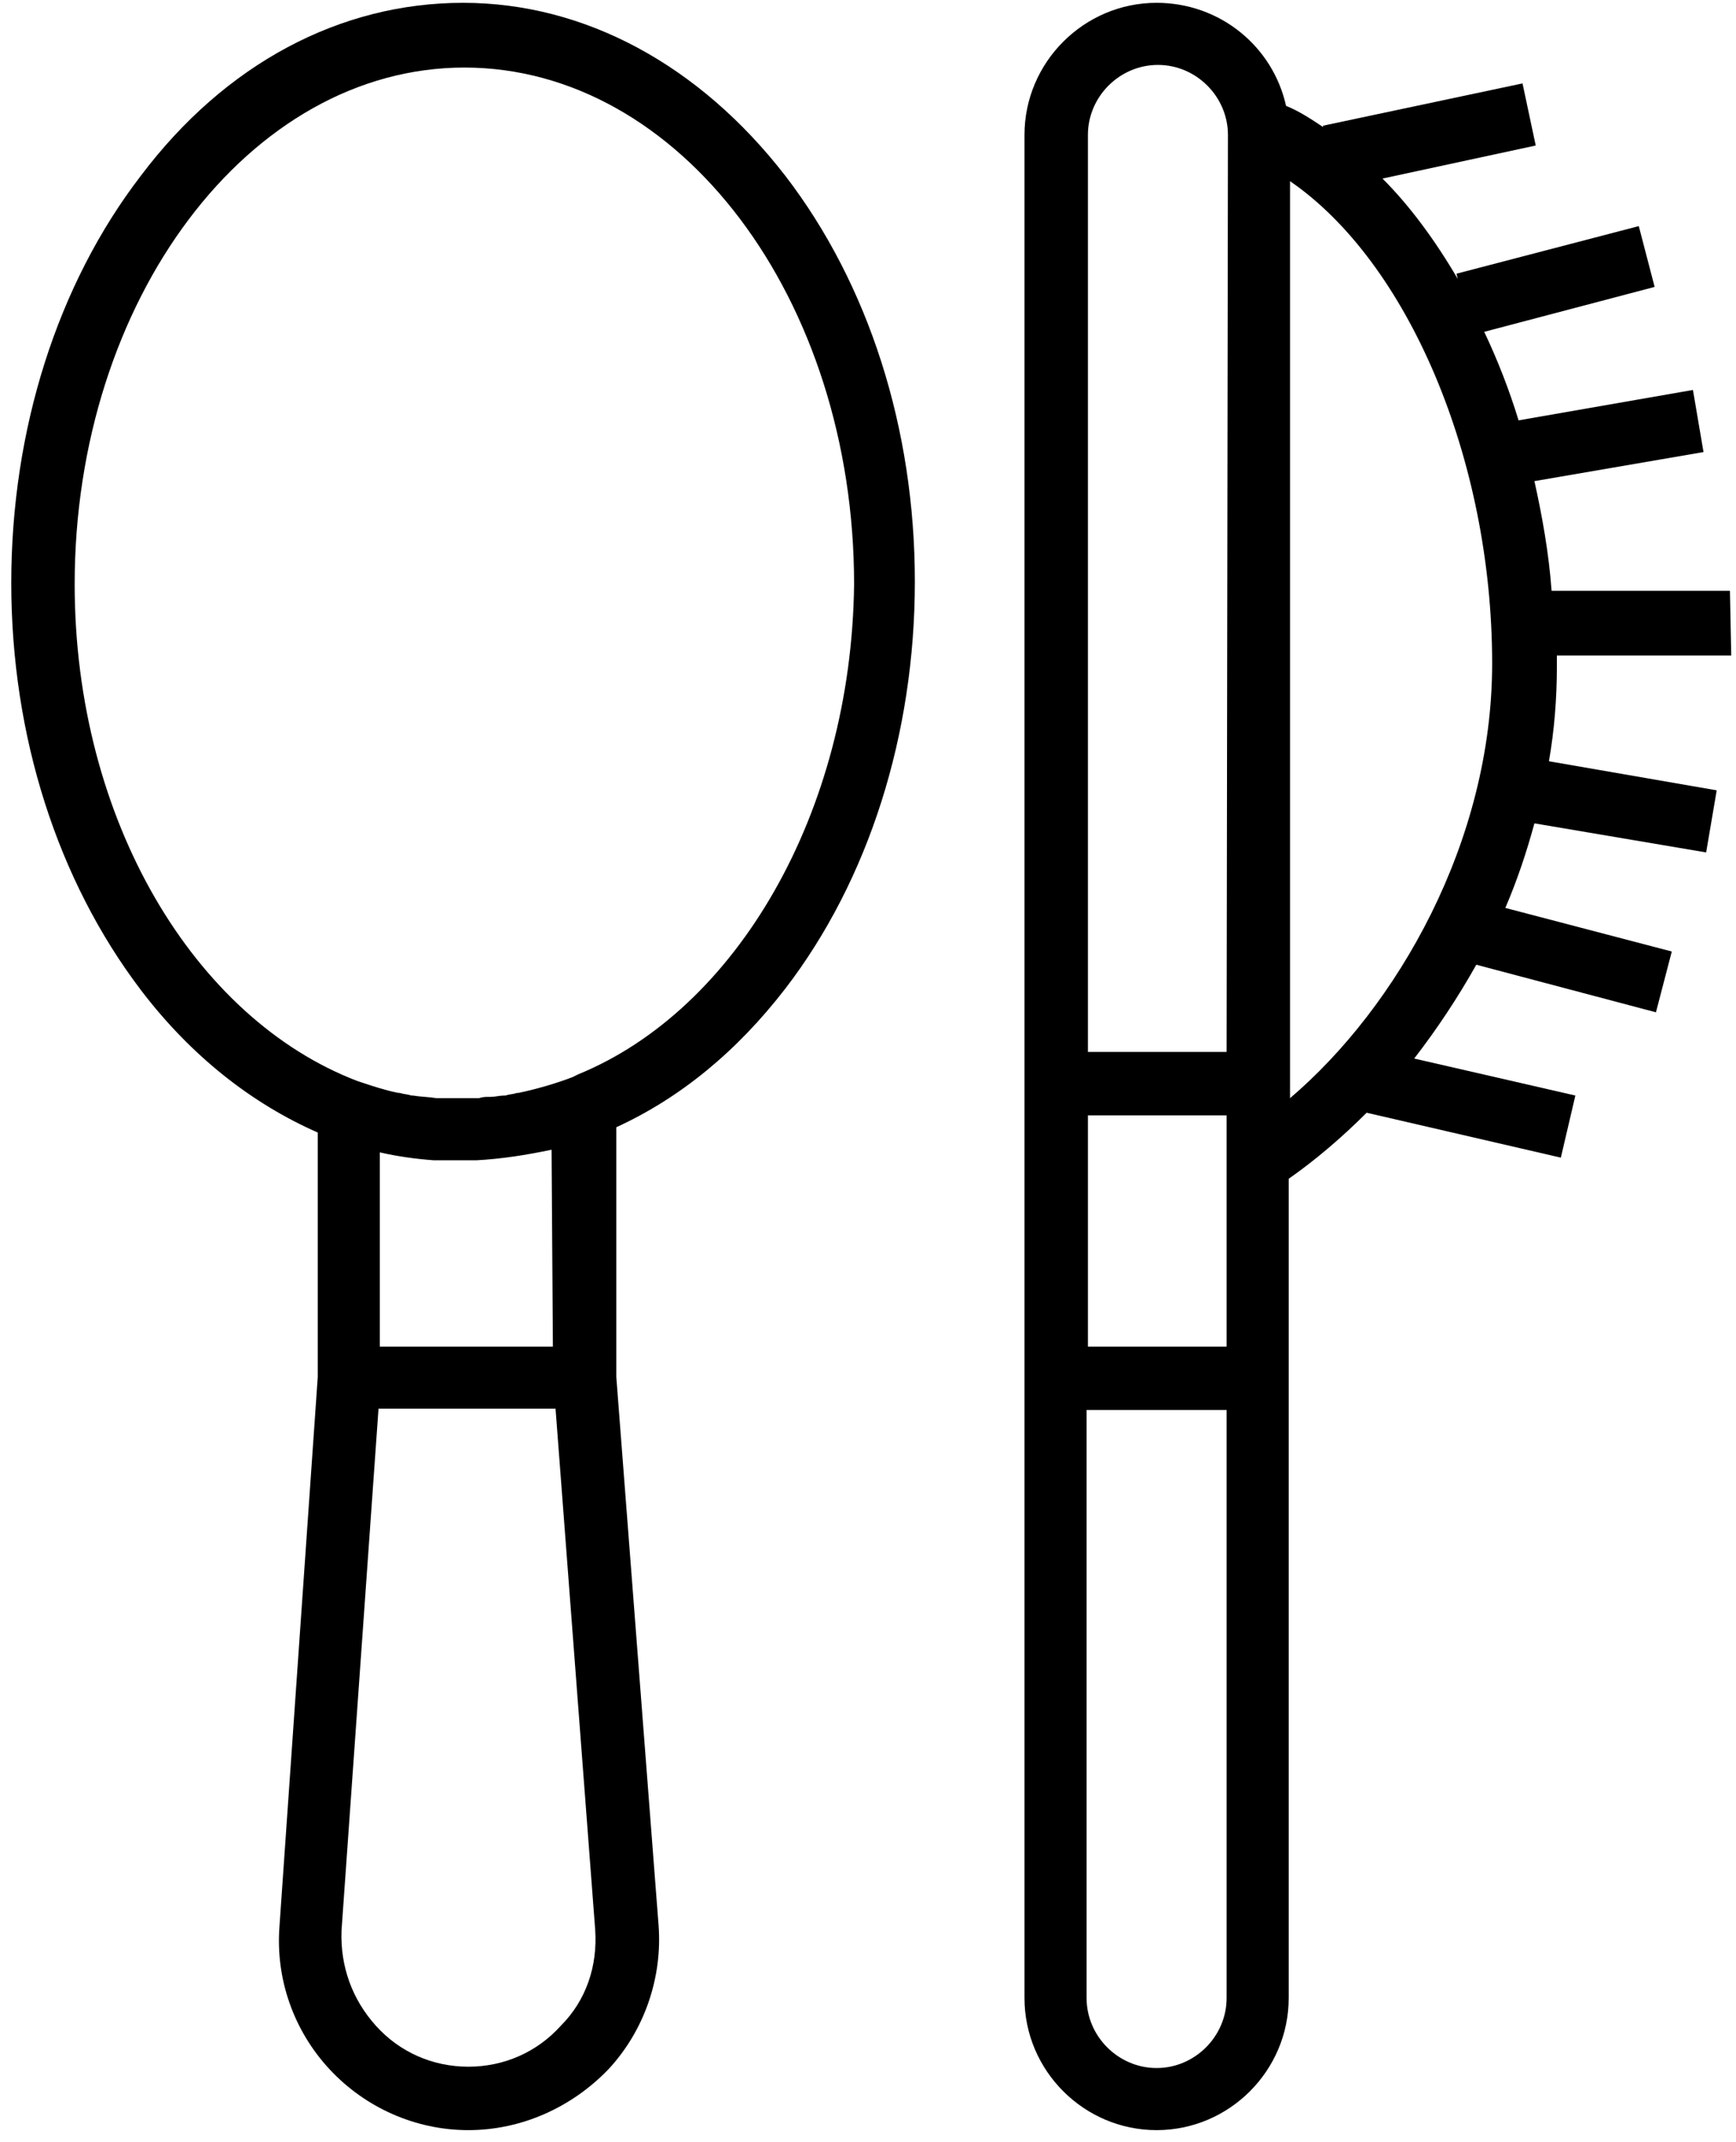 <svg width="77" height="95" viewBox="0 0 77 95" fill="none" xmlns="http://www.w3.org/2000/svg">
<path d="M34.836 7.801C31.027 2.879 25.93 0.125 20.539 0.125C15.09 0.125 9.992 2.82 6.242 7.801C2.551 12.605 0.5 19.051 0.5 25.848C0.5 32.645 2.551 39.031 6.242 43.895C8.469 46.824 11.164 48.934 14.094 50.223V61.062L12.395 85.438C12.219 87.781 13.039 90.066 14.621 91.766C16.203 93.465 18.43 94.461 20.773 94.461C23.117 94.461 25.344 93.465 26.984 91.766C28.566 90.066 29.387 87.723 29.211 85.379L27.336 61.062V49.988C30.148 48.699 32.668 46.648 34.836 43.836C38.527 39.031 40.578 32.586 40.578 25.789C40.578 18.992 38.527 12.605 34.836 7.801ZM24.875 89.832C23.82 91.004 22.355 91.648 20.773 91.648C19.191 91.648 17.727 91.004 16.672 89.832C15.617 88.66 15.09 87.195 15.148 85.613L16.789 62.469H24.641L26.398 85.555C26.516 87.195 25.988 88.719 24.875 89.832ZM24.523 59.715H16.848V51.102C17.609 51.277 18.43 51.395 19.25 51.453C19.426 51.453 19.543 51.453 19.719 51.453H19.777C19.895 51.453 20.07 51.453 20.188 51.453H20.246C20.305 51.453 20.422 51.453 20.48 51.453C20.539 51.453 20.598 51.453 20.656 51.453H20.715C20.832 51.453 21.008 51.453 21.125 51.453C22.238 51.395 23.352 51.219 24.465 50.984L24.523 59.715ZM25.637 47.645L25.402 47.762C24.641 48.055 23.82 48.289 23 48.465H22.941C22.766 48.523 22.59 48.523 22.414 48.582H22.355C22.18 48.582 21.945 48.641 21.77 48.641H21.711C21.535 48.641 21.418 48.641 21.242 48.699C21.184 48.699 21.125 48.699 21.125 48.699C20.949 48.699 20.773 48.699 20.539 48.699C20.363 48.699 20.188 48.699 20.012 48.699C19.953 48.699 19.895 48.699 19.895 48.699C19.777 48.699 19.602 48.699 19.484 48.699C19.426 48.699 19.367 48.699 19.367 48.699C19.016 48.641 18.664 48.641 18.312 48.582H18.254C18.078 48.523 17.902 48.523 17.727 48.465H17.668C17.082 48.348 16.555 48.172 16.027 47.996L15.852 47.938C8.645 45.184 3.312 36.395 3.312 25.906C3.312 13.309 11.047 2.996 20.598 2.996C30.148 2.996 37.883 13.25 37.883 25.906C37.766 36.043 32.668 44.773 25.637 47.645Z" fill="black"/>
<path d="M76.731 26.199H68.82C68.703 24.559 68.41 22.918 68.059 21.336L75.559 20.047L75.09 17.293L67.356 18.641C66.945 17.293 66.418 15.945 65.832 14.715L73.391 12.723L72.688 10.027L64.602 12.137L64.66 12.371C63.664 10.672 62.551 9.148 61.32 7.918L68.117 6.453L67.531 3.699L58.684 5.574V5.633C58.156 5.281 57.629 4.93 57.043 4.695C56.457 2.059 54.113 0.125 51.301 0.125C48.078 0.125 45.441 2.762 45.441 5.984V46.59V62.469V88.602C45.441 91.824 48.078 94.461 51.301 94.461C54.523 94.461 57.16 91.824 57.16 88.602V62.527V52.273C58.332 51.453 59.504 50.457 60.617 49.344L69.231 51.336L69.875 48.582L62.727 46.941C63.723 45.652 64.66 44.246 65.481 42.781L73.449 44.891L74.152 42.195L66.769 40.262C67.297 39.031 67.707 37.801 68.059 36.512L75.676 37.801L76.144 35.047L68.703 33.758C68.938 32.41 69.055 31.004 69.055 29.539C69.055 29.363 69.055 29.246 69.055 29.07H76.789L76.731 26.199ZM54.406 88.602C54.406 90.301 53 91.707 51.301 91.707C49.602 91.707 48.195 90.301 48.195 88.602V62.527H54.406V88.602ZM54.406 59.715H48.254V49.461H54.406V59.715ZM54.406 46.648H48.254V5.984C48.254 4.285 49.66 2.879 51.359 2.879C53.059 2.879 54.465 4.285 54.465 5.984L54.406 46.648ZM57.219 48.699V46.648V8.035C62.434 11.609 66.184 20.34 66.184 29.422C66.184 37.332 61.965 44.656 57.219 48.699Z" fill="black"/>
</svg>
